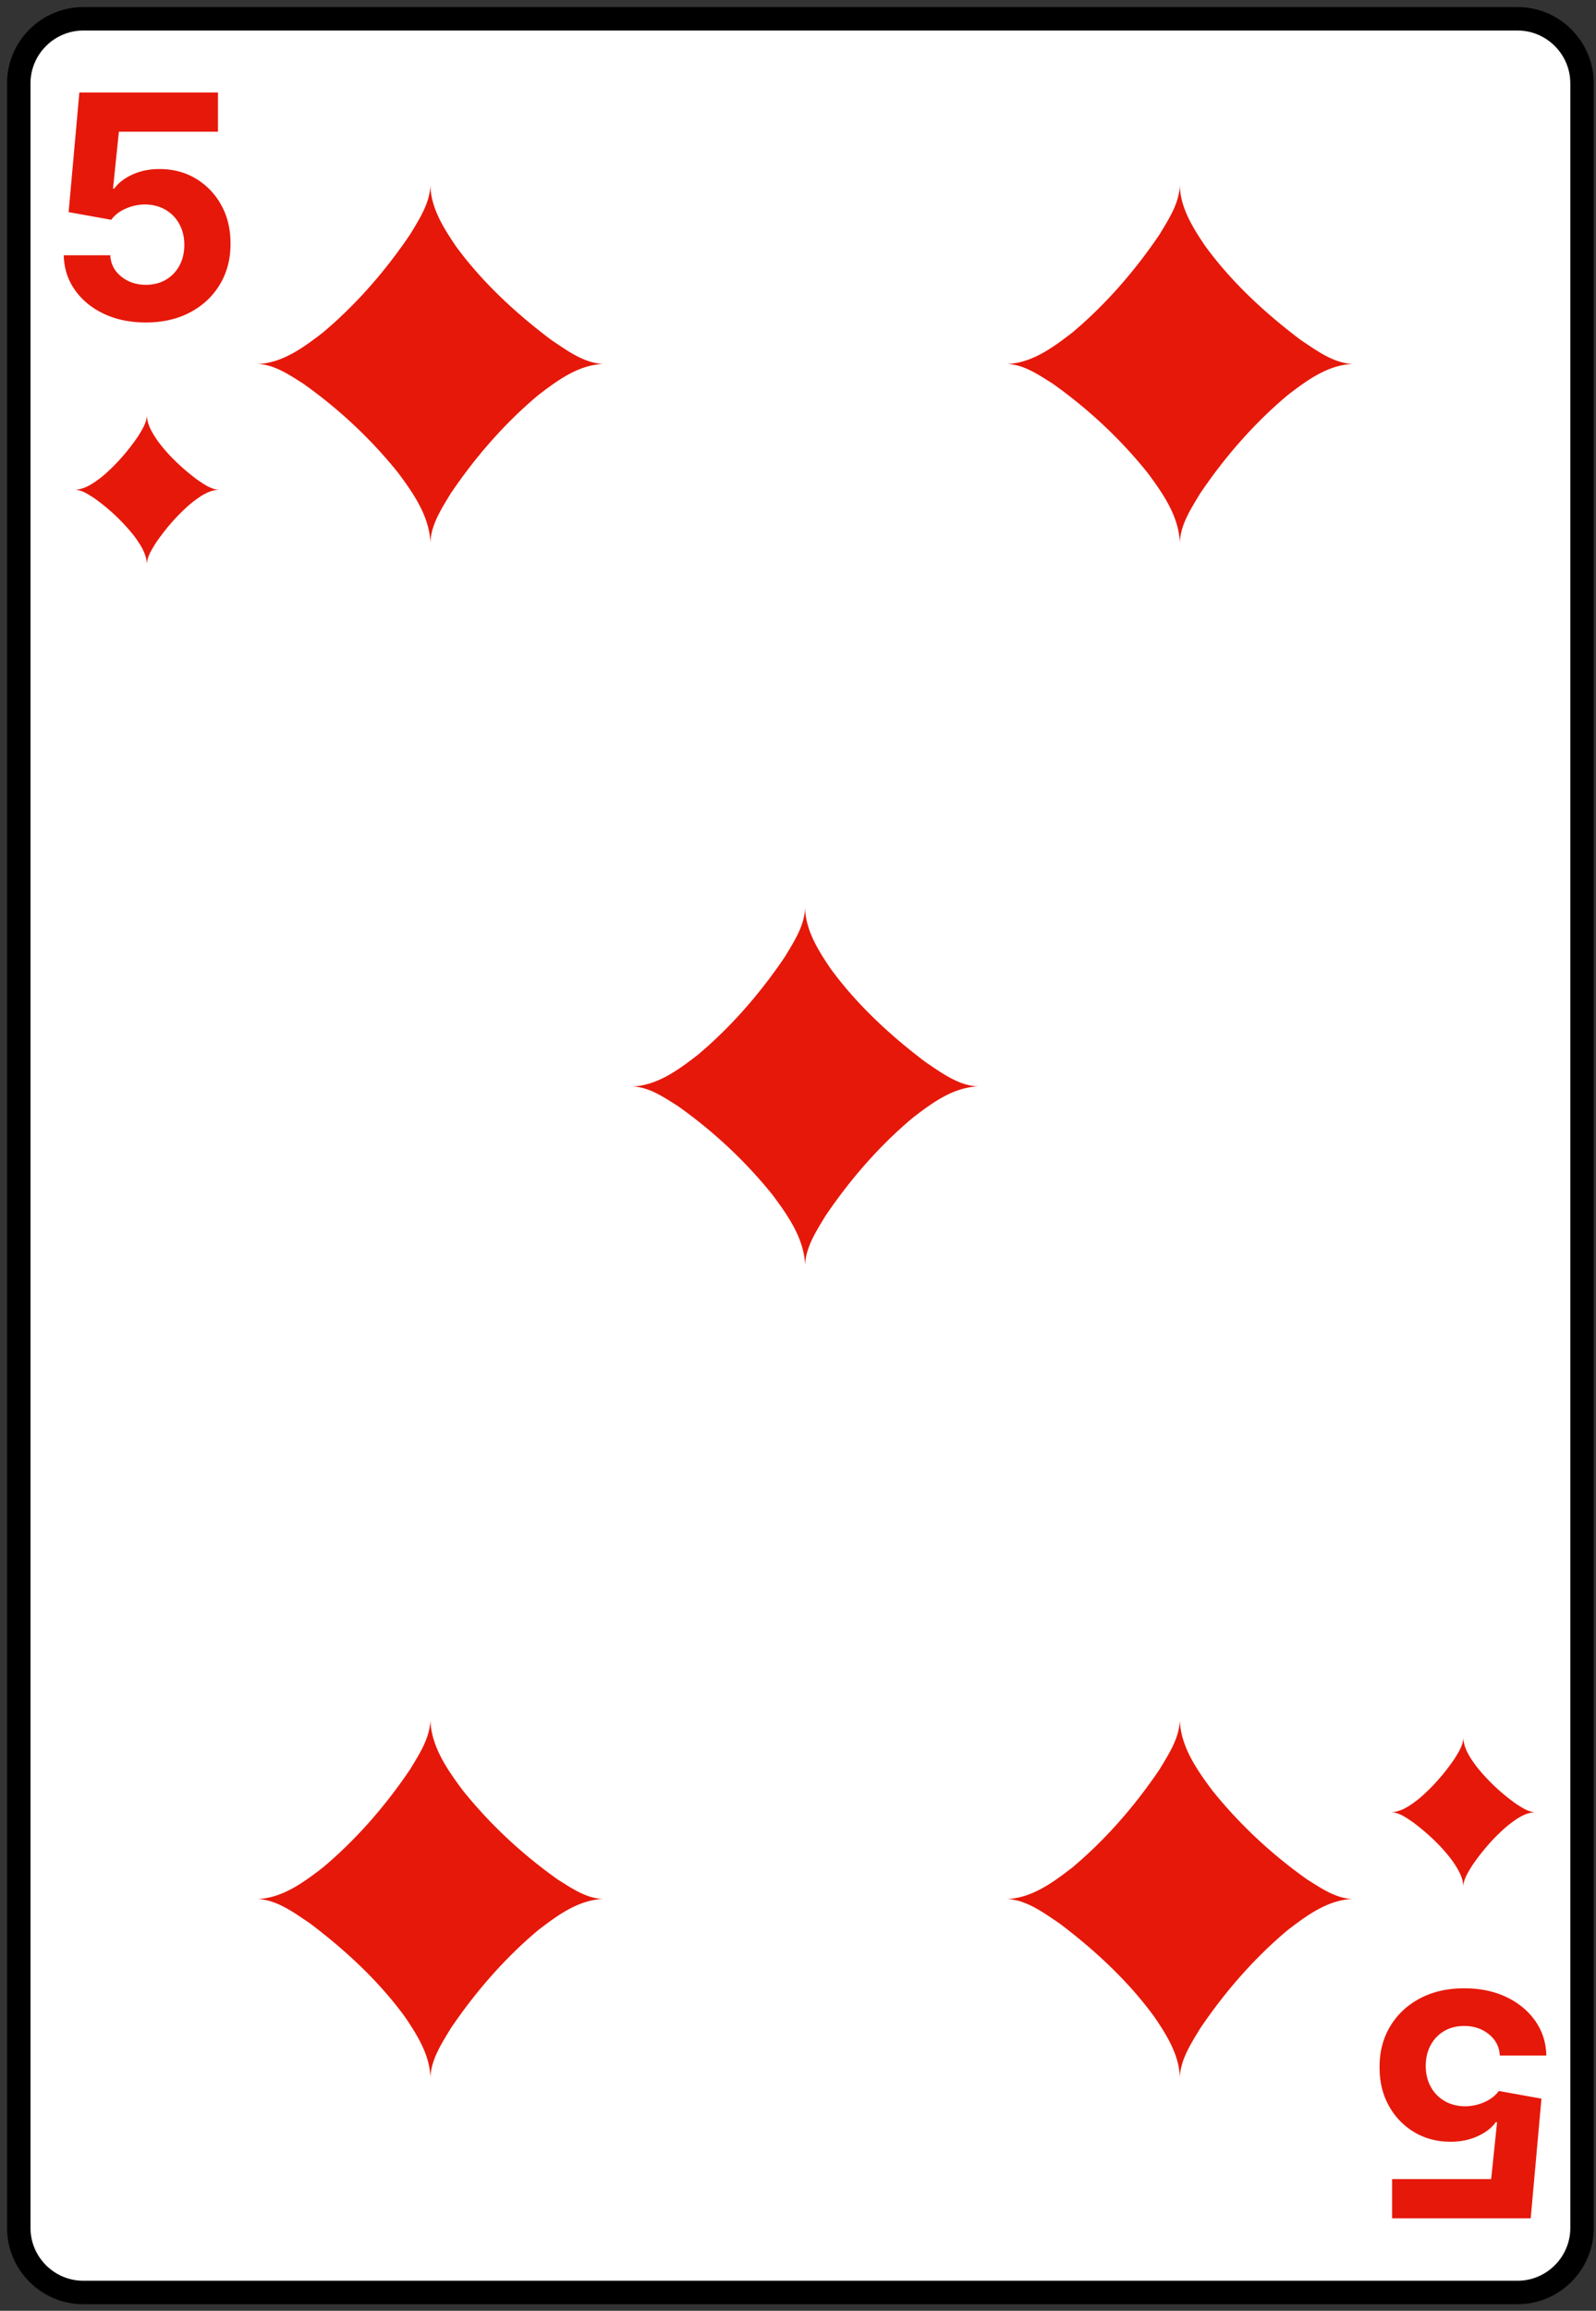 <svg xmlns="http://www.w3.org/2000/svg" width="170" height="246" fill="none" viewBox="0 0 170 246">
  <rect x="0" y="0" width="170" height="246" fill="#333333" stroke="none"/>
  <path fill="#fff" stroke="#000" stroke-width="2.499" d="M2 237.185c0 3.779 3.089 6.867 6.867 6.867h152.789c3.768 0 6.857-3.088 6.857-6.867V8.87c0-3.779-3.089-6.868-6.857-6.868H8.867C5.09 2.002 2 5.092 2 8.87v228.315Z"/>
  <path fill="#E6180A" d="M15.529 34.33c-1.667 0-3.153-.306-4.458-.92-1.297-.613-2.327-1.458-3.09-2.535-.763-1.077-1.16-2.312-1.191-3.703h4.953c.055.935.448 1.694 1.18 2.276.73.582 1.6.872 2.606.872.802 0 1.51-.176 2.122-.53a3.798 3.798 0 0 0 1.451-1.498c.354-.645.53-1.384.53-2.217 0-.85-.18-1.596-.542-2.24a3.835 3.835 0 0 0-1.474-1.51c-.629-.362-1.348-.547-2.158-.555-.708 0-1.396.146-2.064.437-.66.29-1.175.688-1.545 1.19l-4.54-.813L8.453 9.847h14.765v4.175H12.663l-.625 6.05h.141c.425-.598 1.066-1.093 1.923-1.486s1.816-.59 2.877-.59c1.455 0 2.752.342 3.892 1.026a7.388 7.388 0 0 1 2.7 2.819c.661 1.187.987 2.555.98 4.104.008 1.628-.37 3.074-1.132 4.34-.755 1.258-1.813 2.249-3.173 2.972-1.352.715-2.925 1.073-4.717 1.073ZM155.97 211.67c1.667 0 3.153.306 4.458.92 1.298.613 2.327 1.458 3.09 2.535.763 1.077 1.16 2.312 1.191 3.703h-4.953c-.055-.935-.448-1.694-1.179-2.276-.732-.582-1.6-.872-2.607-.872-.802 0-1.509.176-2.122.53a3.795 3.795 0 0 0-1.451 1.498c-.354.645-.531 1.384-.531 2.217 0 .849.181 1.596.543 2.241a3.827 3.827 0 0 0 1.474 1.509c.629.362 1.348.547 2.158.555.708 0 1.396-.146 2.064-.437.66-.29 1.175-.688 1.545-1.191l4.54.814-1.144 12.737h-14.765v-4.175h10.555l.625-6.05h-.141c-.425.598-1.066 1.093-1.923 1.486s-1.816.59-2.877.59c-1.455 0-2.752-.342-3.892-1.026a7.395 7.395 0 0 1-2.701-2.819c-.66-1.187-.986-2.555-.979-4.104-.007-1.628.37-3.074 1.133-4.34.754-1.258 1.812-2.249 3.172-2.972 1.352-.715 2.925-1.073 4.717-1.073ZM15.645 52.137h7.677c-.874-.04-1.618-.605-2.32-1.073-1.58-1.19-3.058-2.556-4.225-4.153-.545-.804-1.118-1.708-1.132-2.711m7.677 7.937c-1.11.035-2.057.74-2.903 1.392-1.494 1.255-2.788 2.747-3.88 4.362-.4.67-.872 1.378-.894 2.183v-7.937m0 7.937c-.038-1.182-.758-2.205-1.437-3.12a20.885 20.885 0 0 0-4.227-3.96c-.614-.383-1.265-.839-2.013-.857h7.677m-7.677 0c1.11-.035 2.057-.741 2.903-1.392 1.494-1.255 2.788-2.748 3.88-4.363.4-.669.872-1.378.894-2.182v7.937m140.223 140.784h-7.678c.875.039 1.619.605 2.322 1.073 1.578 1.191 3.056 2.556 4.224 4.153.545.804 1.117 1.708 1.132 2.711m-7.678-7.937c1.11-.035 2.058-.741 2.903-1.392 1.495-1.255 2.788-2.747 3.88-4.362.401-.669.873-1.378.895-2.183v7.937m0-7.937c.038 1.182.757 2.206 1.437 3.119a20.903 20.903 0 0 0 4.226 3.962c.614.383 1.266.838 2.014.856h-7.677m7.677 0c-1.11.035-2.058.741-2.903 1.392-1.495 1.255-2.788 2.748-3.88 4.363-.401.669-.872 1.378-.894 2.182v-7.937M45.842 38.75h18.425c-2.098-.094-3.884-1.452-5.57-2.575-3.789-2.857-7.337-6.135-10.14-9.968-1.307-1.93-2.68-4.098-2.715-6.507m18.425 19.05c-2.663.083-4.937 1.778-6.967 3.341-3.587 3.011-6.691 6.593-9.31 10.47-.963 1.605-2.095 3.306-2.148 5.237V38.75m0 19.05c-.091-2.837-1.819-5.293-3.45-7.486-2.908-3.623-6.353-6.828-10.143-9.508-1.474-.919-3.038-2.011-4.832-2.056h18.425m-18.425 0c2.663-.084 4.937-1.778 6.967-3.34 3.587-3.013 6.69-6.595 9.31-10.471.963-1.605 2.094-3.306 2.148-5.238v19.05m0 163.41H27.417c2.098.093 3.884 1.451 5.57 2.573 3.789 2.858 7.337 6.135 10.14 9.969 1.307 1.929 2.68 4.098 2.715 6.507m-18.425-19.049c2.663-.084 4.937-1.779 6.967-3.342 3.587-3.011 6.691-6.593 9.31-10.47.963-1.605 2.095-3.306 2.148-5.237v19.049m0-19.049c.091 2.836 1.819 5.292 3.45 7.485 2.908 3.623 6.353 6.828 10.143 9.508 1.473.919 3.038 2.011 4.832 2.056H45.842m18.425 0c-2.663.084-4.937 1.777-6.967 3.339-3.586 3.014-6.69 6.595-9.31 10.472-.963 1.605-2.094 3.306-2.148 5.238v-19.049M125.67 38.75h18.425c-2.098-.094-3.884-1.452-5.571-2.575-3.788-2.857-7.336-6.135-10.138-9.968-1.308-1.93-2.681-4.098-2.716-6.507m18.425 19.05c-2.663.083-4.937 1.778-6.967 3.341-3.586 3.011-6.691 6.593-9.311 10.47-.962 1.605-2.094 3.306-2.147 5.237V38.75m0 19.05c-.091-2.837-1.818-5.293-3.45-7.486-2.908-3.623-6.353-6.828-10.143-9.508-1.473-.919-3.038-2.011-4.832-2.056h18.425m-18.425 0c2.663-.084 4.937-1.778 6.967-3.34 3.587-3.013 6.691-6.595 9.311-10.471.962-1.605 2.093-3.306 2.147-5.238v19.05m0 163.41h-18.425c2.099.093 3.884 1.451 5.571 2.573 3.788 2.858 7.336 6.135 10.138 9.969 1.308 1.929 2.682 4.098 2.716 6.507m-18.425-19.049c2.663-.084 4.937-1.779 6.967-3.342 3.587-3.011 6.691-6.593 9.311-10.47.962-1.605 2.094-3.306 2.147-5.237v19.049m0-19.049c.091 2.836 1.819 5.292 3.45 7.485 2.908 3.623 6.353 6.828 10.144 9.508 1.473.919 3.037 2.011 4.831 2.056H125.67m18.425 0c-2.663.084-4.937 1.777-6.967 3.339-3.586 3.014-6.691 6.595-9.311 10.472-.962 1.605-2.093 3.306-2.147 5.238v-19.049m-39.914-86.499h18.425c-2.098-.094-3.884-1.452-5.57-2.574-3.789-2.858-7.337-6.135-10.14-9.969-1.307-1.929-2.68-4.097-2.715-6.506m18.425 19.049c-2.663.084-4.937 1.778-6.967 3.342-3.587 3.011-6.691 6.592-9.31 10.469-.963 1.605-2.095 3.306-2.148 5.238v-19.049m0 19.049c-.091-2.836-1.819-5.293-3.45-7.486-2.908-3.622-6.353-6.827-10.143-9.507-1.473-.919-3.038-2.012-4.832-2.056h18.425m-18.425 0c2.663-.084 4.937-1.778 6.967-3.34 3.587-3.013 6.691-6.595 9.31-10.472.963-1.605 2.094-3.306 2.148-5.237v19.049"/>
</svg>
